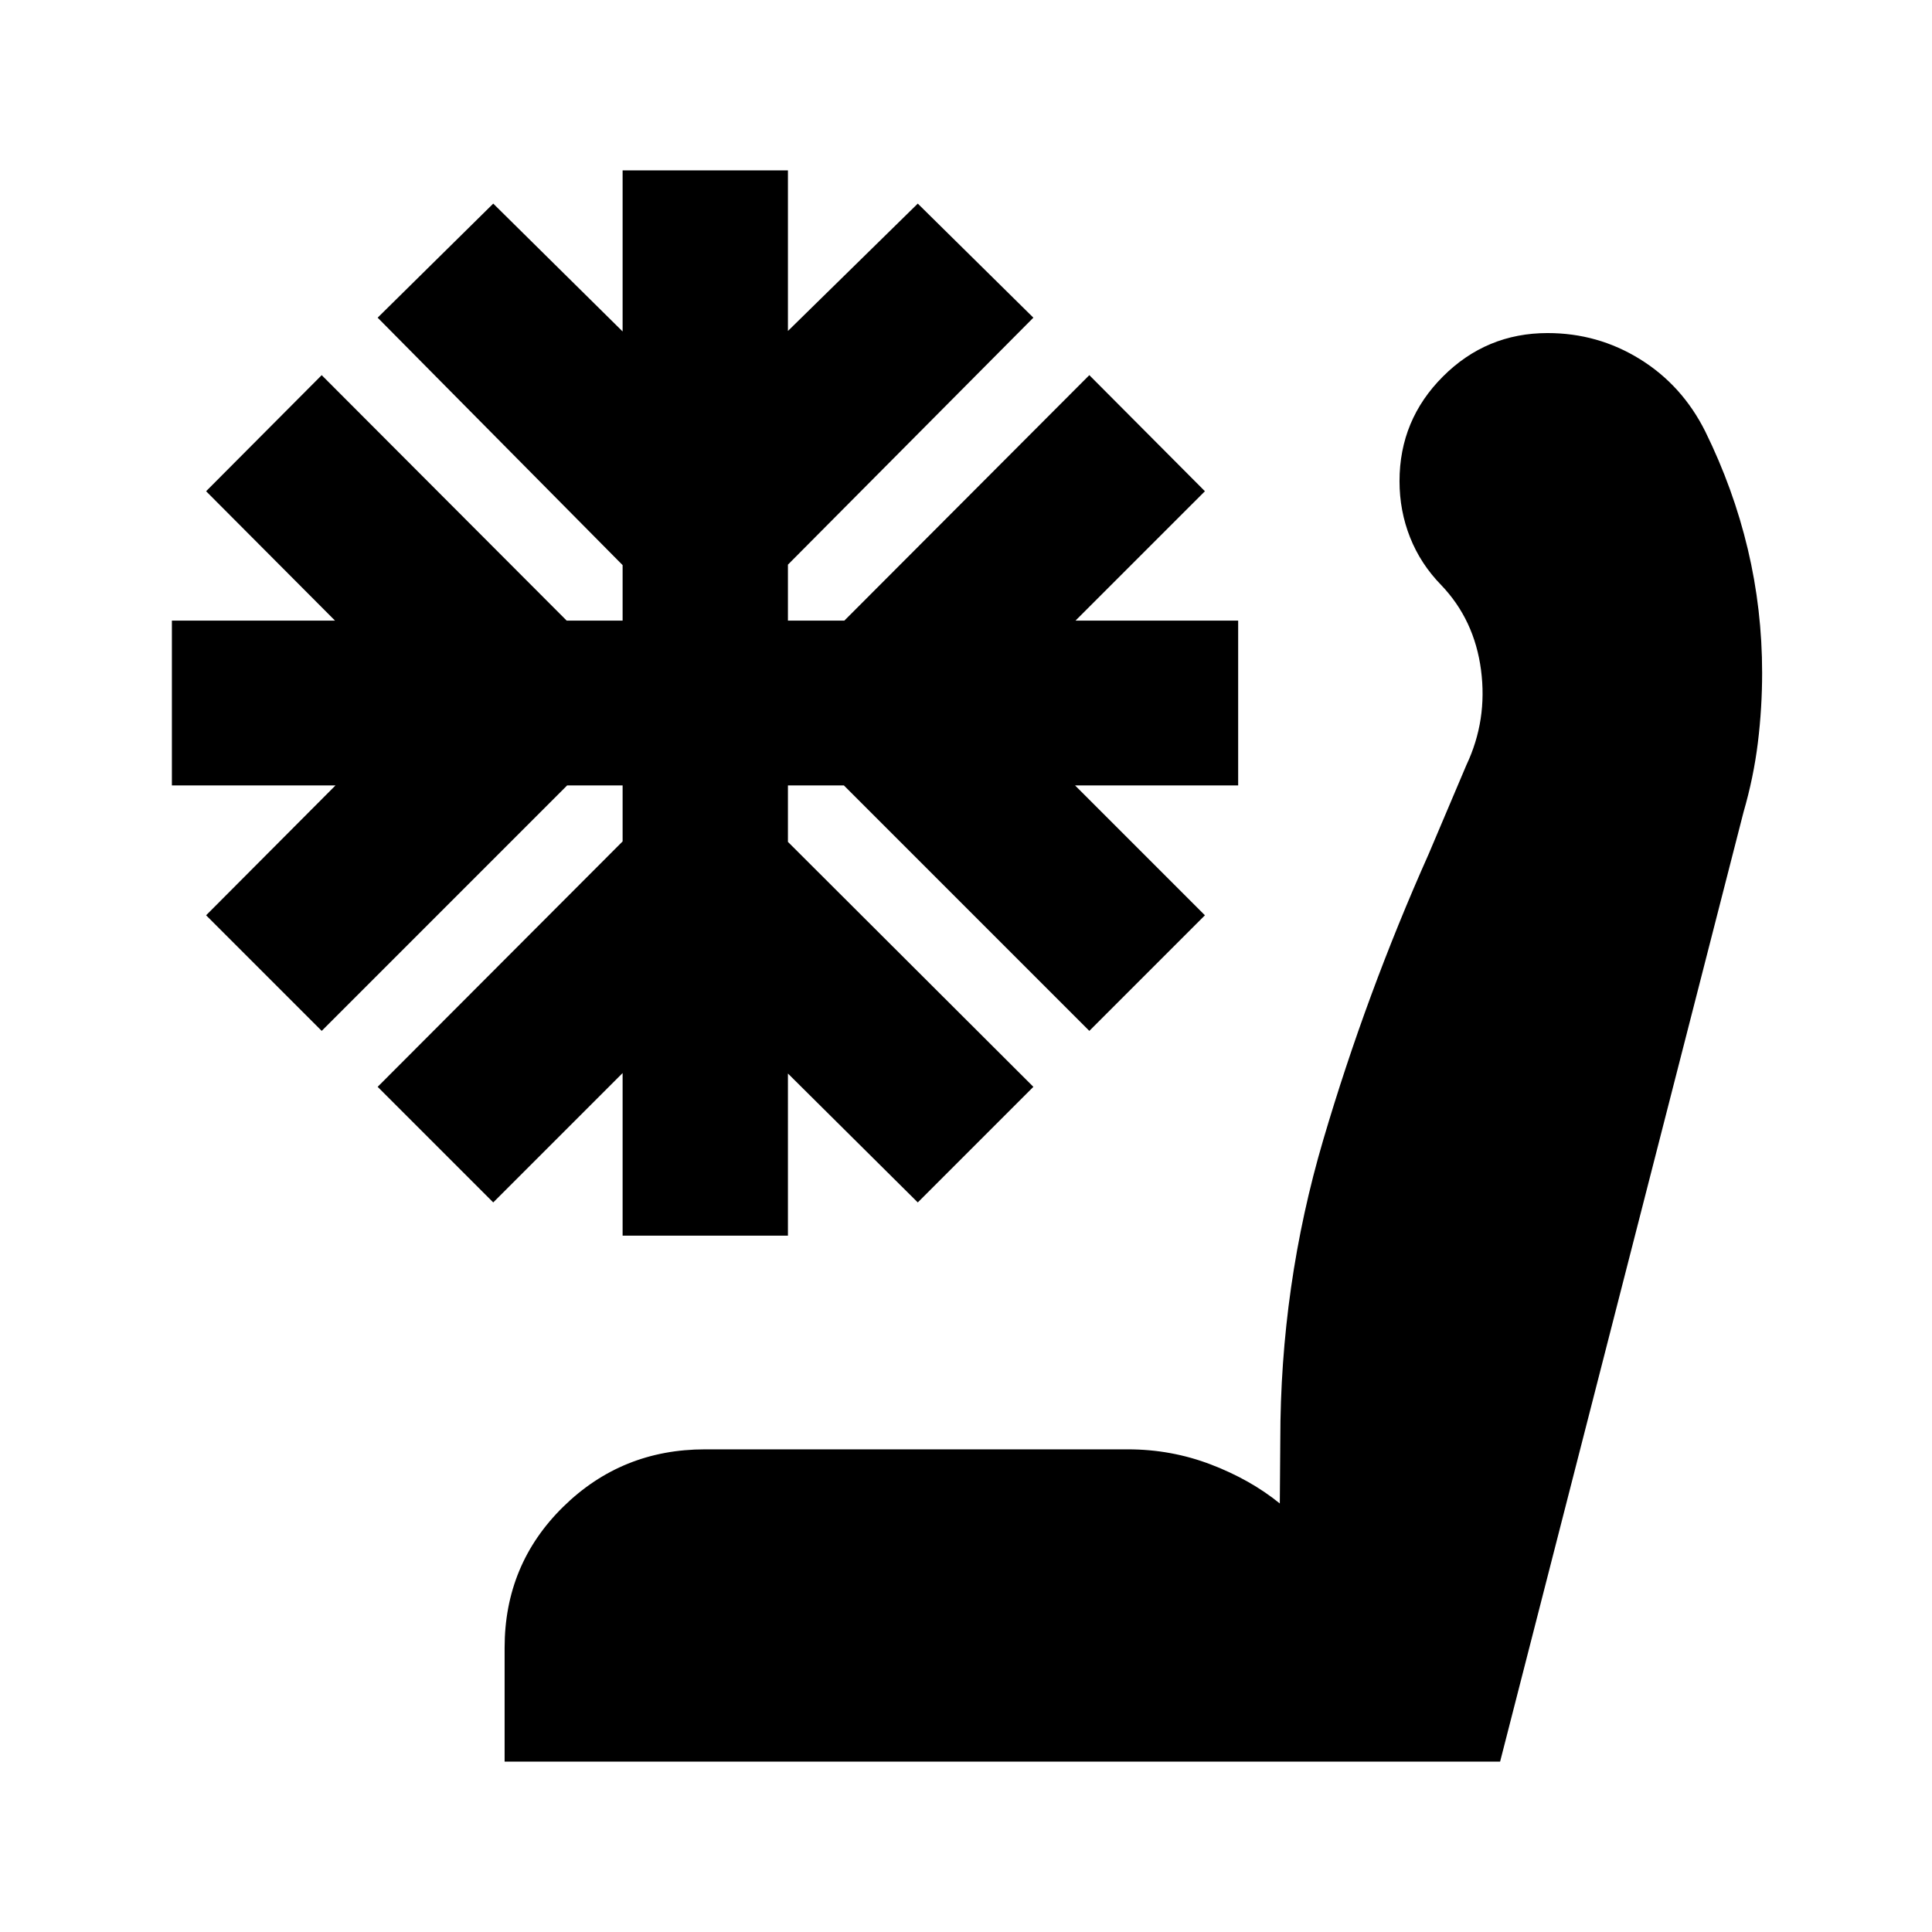 <svg xmlns="http://www.w3.org/2000/svg" height="24" viewBox="0 -960 960 960" width="24"><path d="M250.74-84.65v-56.59q0-41.43 29.08-70.01 29.07-28.58 70.51-28.58h210.15q21.56 0 41.25 7.55 19.68 7.54 34.2 19.35l.24-31.55q0-76.72 21.36-149.19 21.36-72.48 52.36-141.96l18.76-44.24q10.52-22.28 7.26-47.21-3.26-24.92-19.78-42.2-10.24-10.48-15.48-23.7-5.24-13.22-5.24-27.93 0-30.44 21.58-52.01Q738.57-794.5 769-794.5q24.96 0 45.91 12.98 20.96 12.98 32.44 35.93 14 28.48 21.12 58.46 7.12 29.98 7.12 61.46 0 17.47-2.12 34.71-2.12 17.24-7.12 34.48L745.39-84.65H250.74ZM309.37-346v-80.8l-64.28 64.28-57.44-57.44 121.72-121.95v-27.81H281.8L159.85-447.76l-57.44-57.44 64.29-64.52H85.41v-81.91h81.05l-64.05-64.28 57.44-57.68 121.72 121.96h27.8v-27.57L187.65-802.15l57.44-56.68 64.28 63.53v-80.05h82.15v79.81l64.52-63.29 57.44 56.68-121.96 122.72v27.8h28.05l121.71-121.96 57.44 57.68-64.29 64.28h80.81v81.91H534.2l64.52 64.52-57.44 57.44-121.95-121.96h-27.81v28.05l121.96 121.71-57.44 57.44-64.52-64.05V-346h-82.15Z"/></svg>